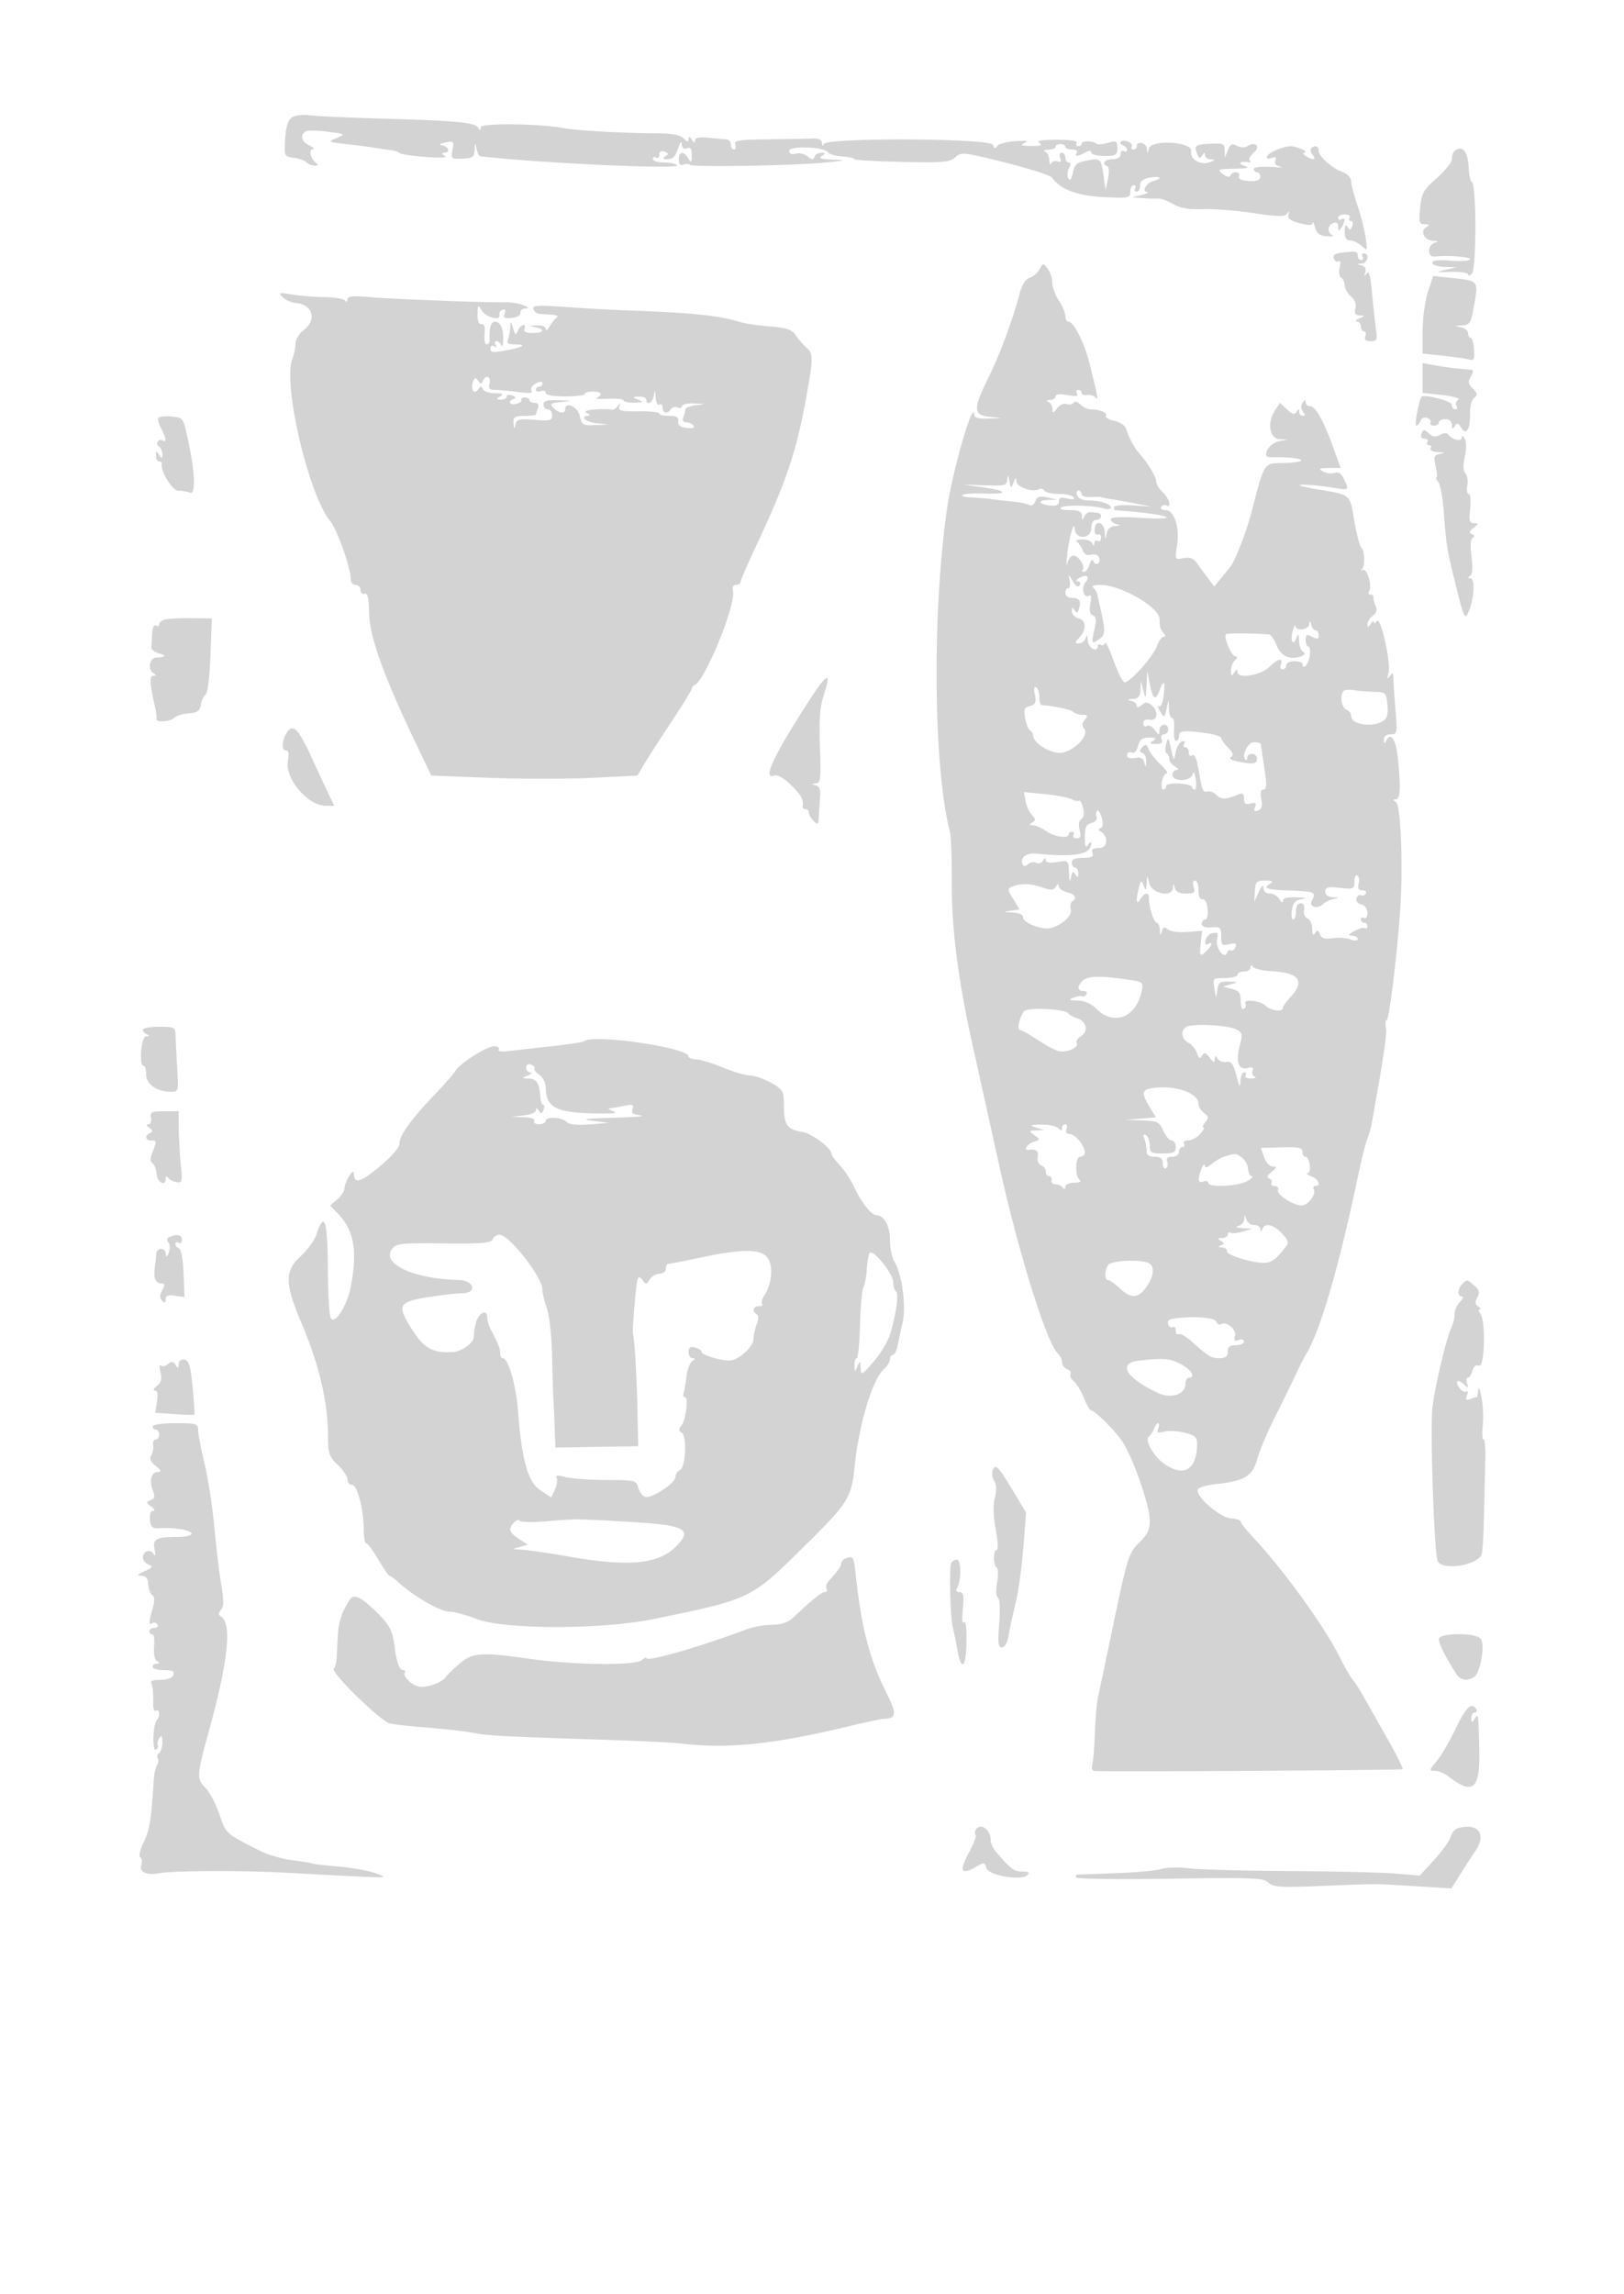 <svg xmlns="http://www.w3.org/2000/svg" width="500" height="706"><path d="M89.729 36.248c-1.103.833-1.754 3.049-1.944 6.62-.279 5.256-.225 5.374 2.613 5.697 1.593.182 3.371.804 3.95 1.383.578.578 1.75 1.045 2.602 1.037.969-.01 1.148-.291.477-.75-1.706-1.168-2.52-4.226-1.146-4.303.671-.037.206-.556-1.031-1.152-2.392-1.154-2.954-3.227-1.174-4.327.591-.365 3.629-.33 6.75.078 5.56.728 5.616.767 2.812 1.952-2.78 1.174-2.694 1.227 3 1.863 3.224.359 7.212.876 8.862 1.148 1.65.273 3.9.61 5 .751 1.1.14 2.225.53 2.5.866.275.336 3.859.873 7.965 1.192 4.745.369 6.931.243 6-.346-.997-.63-1.065-.931-.215-.942 1.895-.023 1.495-1.816-.5-2.241-1.226-.262-.943-.538.945-.925 2.51-.513 2.657-.357 2.13 2.274-.54 2.701-.405 2.819 3.055 2.689 3.154-.119 3.638-.469 3.756-2.724.124-2.354.176-2.385.57-.338.238 1.237.739 2.287 1.114 2.331 17.352 2.072 61.419 4.114 60.612 2.809-.302-.489-2.098-.89-3.991-.89-1.893 0-3.441-.477-3.441-1.059s.45-.781 1-.441 1-.069 1-.91c0-.983.565-1.311 1.584-.919 1.275.489 1.324.772.25 1.453-.972.616-.763.85.771.861 1.501.011 2.405-.918 3.148-3.235.613-1.909 1.085-2.484 1.145-1.393.067 1.221.616 1.66 1.602 1.281 1.11-.426 1.492.131 1.47 2.143-.026 2.33-.177 2.469-1.05.969-1.392-2.389-2.92-2.202-2.92.357 0 1.397.473 1.926 1.402 1.569.771-.296 1.674-.267 2.005.065.777.776 31.796.244 41.593-.714 6.522-.638 6.848-.755 2.5-.896-3.634-.117-4.59-.427-3.5-1.131 1.297-.838 1.275-.971-.167-.985-.916-.008-1.856.547-2.087 1.235-.328.975-.785.949-2.078-.118-.912-.752-2.56-1.132-3.663-.844-1.297.34-2.005.034-2.005-.866 0-1.653 10.891-1.217 11.938.477.343.555 2.297 1.122 4.343 1.259 2.045.138 3.719.496 3.719.796 0 .3 6.561.695 14.581.878 12.547.286 14.838.098 16.433-1.345 1.715-1.552 2.363-1.56 8.67-.108 10.933 2.518 20.527 5.357 21.196 6.273 2.691 3.682 7.69 5.589 15.73 5.999 7.917.404 8.39.313 8.39-1.612 0-1.121.477-2.039 1.059-2.039s.781.45.441 1-.141 1 .441 1S351 58.152 351 57.117c0-1.26.91-2.059 2.75-2.412 3.3-.634 4.563.139 1.526.933-2.375.621-3.907 3.295-1.995 3.48.671.065-.131.462-1.781.882l-3 .763L352 61c1.925.13 4.028.172 4.673.092.645-.079 2.67.682 4.5 1.693 2.371 1.309 5.006 1.766 9.172 1.59 3.215-.136 10.163.401 15.439 1.193 7.665 1.15 9.775 1.188 10.499.186.66-.914.772-.828.412.316-.36 1.145.563 1.852 3.405 2.611 2.815.752 3.928.732 4-.07.055-.611.41.014.789 1.389.516 1.869 1.437 2.555 3.651 2.718 1.628.12 2.398-.03 1.71-.333-1.723-.76-1.57-3.048.25-3.747.972-.373 1.505.029 1.515 1.143.013 1.476.153 1.507.985.219 1.266-1.958 1.266-3.282 0-2.5-.55.34-1 .141-1-.441S412.927 66 414.059 66c1.132 0 1.781.45 1.441 1-.34.55-.156 1 .41 1 .565 0 .754.713.419 1.584-.489 1.275-.772 1.324-1.453.25-.58-.915-.85-.471-.861 1.416-.01 1.909.496 2.75 1.656 2.75.919 0 2.514.762 3.543 1.694 1.809 1.637 1.849 1.545 1.203-2.75-.367-2.444-1.511-6.903-2.542-9.909-1.031-3.006-1.875-6.28-1.875-7.275 0-1.055-1.147-2.244-2.75-2.851-3.379-1.281-7.25-4.795-7.25-6.583 0-1.409-1.231-1.762-2.325-.668-.362.362-.156 1.262.456 2 .613.738.721 1.335.241 1.327-1.27-.023-4.057-1.949-2.872-1.985 1.897-.058-2.004-1.969-4.051-1.985-2.534-.019-7.431 2.18-7.441 3.342-.004.471.717.579 1.603.239 1.132-.434 1.446-.187 1.055.832-.36.939.217 1.601 1.639 1.88 1.207.237-.168.272-3.055.078-3.014-.203-5.25.066-5.25.63 0 .541.45.984 1 .984s1 .649 1 1.442c0 1.018-1.031 1.385-3.511 1.25-2.344-.128-3.351-.607-3.031-1.442.264-.688-.144-1.25-.906-1.25s-1.541.466-1.73 1.035c-.21.629-1.124.445-2.334-.469-1.851-1.399-1.609-1.511 3.512-1.634 4.287-.102 4.948-.308 3-.932-2.241-.718-1.039-1.547 1.5-1.035.55.111.671-.128.268-.53-.402-.403.169-1.513 1.271-2.469 2.214-1.92.493-3.531-2.076-1.943-.755.467-2.161.406-3.175-.137-1.455-.778-2.005-.514-2.741 1.32l-.92 2.294-.064-2.257c-.057-2.04-.498-2.233-4.562-2-4.668.267-4.926.485-3.862 3.259.51 1.329.81 1.396 1.485.332.633-.999.849-1.02.861-.084.008.688.803 1.282 1.765 1.32 1.533.062 1.511.164-.174.824-2.859 1.121-6.307-.851-5.833-3.335.558-2.93-12.289-3.76-13.047-.843-.432 1.662-.472 1.665-.58.034-.12-1.808-3.116-2.529-3.116-.75 0 .55-.477 1-1.059 1s-.81-.403-.506-.895c.656-1.061-2.446-2.451-3.328-1.492-.334.364-.044.862.643 1.107.688.246 1.25.886 1.25 1.422 0 .537-.45.698-1 .358-.55-.34-1 .084-1 .941 0 .996-.902 1.559-2.5 1.559-2.41 0-3.482 1.482-1.568 2.167.531.19.611 1.839.187 3.833l-.745 3.5-.603-4.333c-.754-5.421-.901-5.553-5.26-4.735-2.972.557-3.685 1.188-4.188 3.701-.405 2.029-.866 2.607-1.394 1.752-.434-.703-.355-2.089.176-3.081.641-1.199.618-1.804-.07-1.804-.569 0-1.035-.675-1.035-1.5s-.498-1.5-1.107-1.5-.829.725-.489 1.611c.434 1.13.187 1.446-.828 1.057-.796-.306-1.665-.018-1.932.638-.268.657-.522.219-.565-.973-.043-1.191-.641-2.393-1.329-2.671-.687-.277-.238-.54 1-.583 1.238-.043 2.25-.454 2.25-.912 0-.459.675-.834 1.5-.834s1.5.375 1.5.834c0 .458.927.833 2.059.833 1.132 0 1.781.45 1.441 1-.793 1.284.125 1.271 2.566-.035 1.333-.714 1.934-.714 1.934 0 0 .569 1.8 1.035 4 1.035 3.569 0 4-.262 4-2.43 0-2.211-.264-2.355-2.925-1.592-1.608.462-3.192.571-3.52.244-.937-.937-4.555-.98-4.555-.055 0 .458-.477.833-1.059.833s-.781-.45-.441-1c.389-.63-1.903-.994-6.191-.985-4.765.011-6.359.307-5.309.985 1.1.711.434.955-2.5.914-3.149-.043-3.575-.238-2-.918 1.397-.603.534-.772-2.86-.561-2.673.166-5.197.849-5.611 1.517-.551.893-.914.791-1.365-.384-.786-2.049-51.196-2.276-52.03-.235-.285.699-.508.565-.555-.333-.055-1.039-1.079-1.459-3.329-1.368-1.788.073-7.911.185-13.607.25-8.765.1-10.269.349-9.781 1.618.316.825.139 1.5-.393 1.5-.533 0-.969-.675-.969-1.5s-.562-1.538-1.25-1.585c-.687-.046-3.162-.276-5.5-.51-2.973-.298-4.255-.047-4.265.835-.011.854-.328.777-.985-.24-.716-1.108-.973-1.155-.985-.179-.011.998-.396.941-1.57-.233-1.116-1.116-3.586-1.558-8.75-1.566-9.423-.015-24.409-.86-28.195-1.591-7.367-1.422-25.5-1.608-25.515-.261-.012 1.045-.186 1.061-.813.074-.993-1.564-6.825-2.103-29.672-2.744-9.9-.278-19.825-.73-22.056-1.004-2.447-.302-4.715-.003-5.715.752m357.938 10.419c-.367.366-.667 1.426-.667 2.354 0 .929-2.089 3.535-4.643 5.791-4.128 3.648-4.696 4.662-5.127 9.145-.426 4.435-.258 5.045 1.393 5.058 1.475.012 1.578.205.481.899-1.994 1.263-.585 4.065 2.115 4.202 1.693.086 1.83.234.531.573-.962.252-1.75 1.353-1.75 2.447 0 1.296.61 1.928 1.75 1.812 4.331-.441 11.319.131 10.851.888-.284.459-3.01.629-6.059.376-3.708-.308-5.542-.088-5.542.664 0 .618 1.688 1.183 3.75 1.256l3.75.131-3.5.794c-3.111.705-2.917.774 1.751.618 2.887-.096 5.25.253 5.25.775-.001.523.532.417 1.184-.235 1.403-1.403 1.408-27.209.006-28.134-.485-.32-.938-2.291-1.007-4.38-.173-5.2-2.149-7.402-4.517-5.034m-34.862 31.128c-1.858.225-2.524.773-2.145 1.76.302.789.97 1.173 1.485.855.542-.335.674.463.314 1.897-.345 1.376-.141 2.771.46 3.143.595.367 1.081 1.441 1.081 2.387 0 .945.867 2.46 1.926 3.367 1.226 1.05 1.728 2.402 1.383 3.723-.402 1.538-.06 2.091 1.324 2.143 1.731.065 1.721.133-.133.93-1.1.473-1.437.891-.75.93.688.038 1.25.745 1.25 1.57 0 .825.436 1.5.969 1.5.532 0 .709.675.393 1.5-.404 1.053.079 1.5 1.619 1.5 1.967 0 2.138-.39 1.648-3.75-.301-2.062-.841-7.069-1.202-11.125-.463-5.215-.942-6.972-1.635-6-.768 1.077-.864 1.009-.442-.312.338-1.056-.095-1.855-1.155-2.134-1.546-.408-1.541-.457.055-.563 1.846-.122 2.51-3.116.691-3.116-.582 0-.781.45-.441 1s.141 1-.441 1S418 79.4 418 78.667c0-1.363-.488-1.444-5.195-.872M320.08 82.85c-.593 1.108-1.968 2.297-3.057 2.643-1.266.401-2.376 2.136-3.083 4.817-2.098 7.955-6.1 18.794-9.421 25.514-5.029 10.177-4.998 11.901.231 12.448l3.75.392-4.25.168c-2.809.111-4.261-.256-4.283-1.082-.144-5.536-6.683 16.924-8.4 28.851-4.622 32.123-4.199 79.572.888 99.399.353 1.375.609 7.9.57 14.5-.091 15.222 1.85 30.604 6.496 51.5a24766 24766 0 0 1 8.053 36.376c5.93 26.886 14.553 54.608 18.084 58.139.738.738 1.342 2.001 1.342 2.807 0 .805.704 1.734 1.563 2.064.86.33 1.315 1.002 1.011 1.494-.303.491.157 1.481 1.022 2.2.866.719 2.26 3.02 3.098 5.113.838 2.094 1.812 3.814 2.165 3.823 1.087.027 6.513 5.298 9.247 8.984 3.308 4.459 8.894 20.126 8.894 24.944 0 2.792-.731 4.382-3.022 6.577-3.485 3.339-3.763 4.218-8.527 26.979-1.957 9.35-3.909 18.579-4.337 20.508-.428 1.929-.881 6.879-1.006 11s-.475 8.505-.776 9.742c-.363 1.487-.088 2.267.81 2.301 7.266.27 94.388-.247 94.704-.563.23-.231-1.959-4.597-4.866-9.704A2417.04 2417.04 0 0 1 419.746 522c-1.072-1.925-2.527-4.175-3.233-5-.707-.825-2.525-3.975-4.04-7-4.874-9.73-17.458-27.093-26.976-37.221-1.923-2.047-3.498-4.072-3.499-4.5-.001-.428-1.389-.876-3.084-.995-3.462-.243-11.237-7.159-10.091-8.975.372-.59 2.927-1.304 5.677-1.587 8.577-.881 11.175-2.464 12.576-7.662.676-2.508 3.156-8.385 5.511-13.06 2.355-4.675 5.22-10.525 6.365-13 1.146-2.475 2.509-5.175 3.029-6 4.359-6.914 10.184-26.775 16.065-54.775 1.123-5.349 2.436-10.625 2.917-11.725.481-1.1 1.157-3.575 1.502-5.5 3.668-20.492 4.603-26.833 4.239-28.75-.234-1.238-.137-2.25.218-2.25.728 0 3.055-18.687 4.109-33 1.02-13.855.307-33.168-1.26-34.163-1-.634-1.004-.81-.021-.822 1.41-.017 1.578-3.582.608-12.868-.609-5.819-2.378-8.163-3.696-4.897-.301.747-.536.545-.583-.5-.052-1.144.659-1.75 2.052-1.75 2.034 0 2.103-.329 1.528-7.25-.332-3.988-.623-8.375-.647-9.75-.035-2.036-.237-2.222-1.093-1-.822 1.174-.912 1.011-.417-.752.863-3.066-2.466-17.913-3.611-16.106-.473.747-.874.908-.891.358-.017-.55-.467-.325-1 .5-.776 1.201-.972 1.223-.985.11-.008-.764.733-1.937 1.647-2.605 1.161-.849 1.415-1.787.842-3.11-.452-1.042-.75-2.233-.663-2.645.088-.412-.318-.75-.9-.75-.582 0-.774-.461-.426-1.024.978-1.583-.501-6.897-1.832-6.583-.651.154-.846.09-.433-.14 1.032-.578.948-6.012-.103-6.662-.469-.29-1.44-3.958-2.157-8.151-1.464-8.56-.887-8.068-11.591-9.868-4.602-.774-6.438-1.354-4.399-1.39 1.925-.035 5.75.312 8.5.77 5.948.99 5.898 1.016 4.37-2.337-.861-1.891-1.72-2.48-3.017-2.068-.997.316-2.609.111-3.583-.456-1.452-.845-1.119-1.036 1.856-1.061l3.626-.03-2.423-6.676c-2.962-8.159-5.343-12.324-7.045-12.324-.706 0-1.291-.562-1.299-1.25-.011-.849-.313-.78-.943.216-.588.93-.538 1.937.138 2.75.759.916.743 1.284-.058 1.284-.617 0-1.129-.562-1.137-1.25-.013-.999-.175-.999-.81.001-.602.948-1.318.764-2.955-.76l-2.16-2.013-1.556 2.376c-2.466 3.763-1.66 8.615 1.459 8.782l2.537.136-2.5.465c-3.451.641-5.912 5.112-2.75 4.994 4.747-.176 9.959.393 9.329 1.019-.414.412-3.007.75-5.762.75-5.652 0-5.629-.035-9.333 14.5-1.627 6.382-5.138 15.529-6.719 17.5-.441.55-1.733 2.125-2.87 3.5l-2.068 2.5-1.663-2.203a201.326 201.326 0 0 1-3.363-4.621c-1.303-1.853-2.331-2.297-4.401-1.902-2.674.512-2.695.472-2.018-3.763.894-5.587-.84-11.011-3.519-11.011-1.089 0-1.698-.457-1.353-1.016.346-.559 1.047-.758 1.559-.441 1.798 1.111.909-2.253-1.069-4.043-1.1-.995-2-2.431-2-3.19 0-1.493-2.516-5.74-5.082-8.577-1.636-1.809-3.33-4.945-4.26-7.889-.287-.91-1.907-1.959-3.599-2.331-1.692-.372-2.85-1.042-2.573-1.49.582-.943-1.818-2.023-4.496-2.023-1.016 0-2.526-.678-3.355-1.508-.879-.878-1.756-1.105-2.103-.543-.328.53-1.278.702-2.112.382-.856-.329-2.134.234-2.936 1.294-1.246 1.644-1.424 1.67-1.452.208-.018-.916-.594-1.893-1.282-2.171-.747-.301-.545-.536.5-.583.962-.043 1.75-.549 1.75-1.124 0-.661 1.34-.794 3.645-.362 2.61.49 3.444.361 2.941-.455-.387-.626-.227-1.138.355-1.138s1.059.41 1.059.912c0 .501.788.79 1.75.641.962-.148 2.123.229 2.578.839.927 1.239.572-.753-1.847-10.392-1.656-6.595-4.889-13-6.563-13-.505 0-.921-.787-.925-1.75-.003-.963-.9-3.1-1.993-4.75s-2.004-4.125-2.025-5.5c-.021-1.375-.664-3.325-1.427-4.333-1.338-1.765-1.429-1.758-2.468.183m119.547 7.053C438.732 92.638 438 98.01 438 101.84v6.964l6.25.67c3.438.368 7.054.898 8.037 1.177 1.505.427 1.748-.057 1.545-3.072-.132-1.968-.599-3.579-1.036-3.579-.438 0-.796-.644-.796-1.43 0-.787-1.012-1.626-2.25-1.864-2.005-.387-1.963-.448.393-.57 2.432-.125 2.731-.632 3.738-6.349 1.299-7.374 1.308-7.363-6.504-8.201l-6.124-.657-1.626 4.974m-352.542 1.6c.872.878 2.672 1.67 4 1.761 5.185.352 6.589 5.198 2.415 8.333-1.375 1.033-2.5 2.867-2.5 4.075 0 1.209-.465 3.422-1.034 4.918-2.915 7.667 5.089 41.805 11.653 49.701 2.191 2.635 6.381 14.499 6.381 18.067 0 .903.675 1.642 1.5 1.642s1.5.723 1.5 1.607.563 1.391 1.25 1.127c.913-.35 1.293 1.304 1.408 6.143.172 7.2 4.547 19.356 14.295 39.717l4.832 10.093 17.909.692c9.851.38 24.131.379 31.735-.002l13.826-.694 2.091-3.545c1.151-1.95 4.918-7.803 8.373-13.006 3.455-5.203 6.281-9.799 6.281-10.213 0-.414.377-.902.839-1.086 3.221-1.28 12.883-24.963 11.829-28.994-.298-1.142.053-1.839.926-1.839.773 0 1.406-.404 1.406-.897 0-.494 2.397-6.006 5.327-12.25 8.952-19.077 11.977-28.211 15.052-45.439 2.035-11.405 2.024-12.622-.129-14.479-.963-.83-2.425-2.51-3.25-3.733-1.216-1.802-2.732-2.321-8-2.735-3.575-.281-7.85-.935-9.5-1.453-6.027-1.892-14.687-2.776-34-3.47-4.95-.178-13.67-.657-19.377-1.065-8.602-.614-10.299-.506-9.918.636.252.757 1.097 1.422 1.877 1.478.78.057 2.543.178 3.918.27 1.42.095 2.031.485 1.415.902-.597.404-1.596 1.635-2.22 2.735-.624 1.1-1.148 1.438-1.165.75-.017-.724-1.188-1.193-2.78-1.114-2.358.117-2.429.198-.5.57 3.257.627 2.762 1.794-.761 1.794-1.998 0-2.85-.421-2.531-1.25.746-1.946-1.151-1.469-1.989.5-.642 1.509-.849 1.406-1.507-.75-.698-2.287-.771-2.316-.862-.332-.055 1.193-.373 2.88-.707 3.75-.464 1.208.048 1.582 2.167 1.582 3.906 0 2.601.843-2.892 1.87-3.788.707-4.668.602-4.668-.558 0-.826.487-1.129 1.155-.717.715.443.883.275.44-.44-.392-.635-.274-1.155.263-1.155.536 0 1.202.563 1.48 1.25.277.688.54.049.583-1.418.107-3.621-.851-5.832-2.528-5.832-1.238 0-1.803 1.954-1.662 5.75.026.688-.382 1.25-.906 1.25s-.812-1.463-.639-3.25c.212-2.193-.093-3.169-.936-3-.8.16-1.237-.919-1.215-3 .033-2.985.135-3.087 1.25-1.25 1.334 2.196 5.936 3.405 5.487 1.442-.15-.656.291-1.398.979-1.651.82-.3 1.031.115.612 1.205-.519 1.353-.099 1.602 2.249 1.334 1.652-.189 2.781-.865 2.638-1.58-.138-.687.537-1.279 1.5-1.313 1.27-.046 1.093-.327-.645-1.022-1.318-.527-3.793-.93-5.5-.895-6.114.125-34.243-.934-41.355-1.556-5.694-.498-7.253-.348-7.265.701-.01.81-.304.942-.75.335-.404-.55-3.21-1.023-6.235-1.052-3.025-.028-7.525-.386-10-.796-4.118-.681-4.365-.609-2.915.851M438 116.32v4.581l6.085.688c3.368.381 5.543 1.023 4.871 1.438-.667.412-.903 1.25-.525 1.861.378.612.21 1.112-.372 1.112s-1.059-.624-1.059-1.386c0-1.201-8.744-3.473-9.385-2.439-.839 1.355-2.179 8.825-1.583 8.825.415 0 1.01-.667 1.323-1.483.323-.841 1.233-1.229 2.101-.895.843.323 1.284.99.979 1.483-.304.492.149.895 1.006.895s1.559-.45 1.559-1 .9-1 2-1c1.232 0 2.006.672 2.015 1.75.012 1.376.201 1.457.883.38.701-1.106 1.08-1.01 1.967.5 1.519 2.586 2.875.382 2.739-4.452-.057-2.027.507-4.157 1.257-4.746 1.129-.885 1.056-1.372-.426-2.854-1.454-1.454-1.566-2.139-.602-3.682.651-1.043.843-1.952.425-2.02-.417-.068-2.333-.266-4.258-.44-1.925-.174-5.187-.627-7.25-1.007l-3.75-.691v4.582m-292.364 1.186c-.876 2.282.337 4.103 1.565 2.351.74-1.055 1.064-1.079 1.458-.107.279.688 1.933 1.257 3.674 1.265 2.413.012 2.81.247 1.667.985-1.282.828-1.246.972.25.985.963.008 1.75-.421 1.75-.954 0-.532.765-.675 1.699-.316 1.063.408 1.251.802.5 1.052-2.041.68-1.318 2.077.79 1.526 1.094-.286 1.788-.844 1.544-1.24-.245-.396.21-.72 1.011-.72.801 0 1.456.375 1.456.834 0 .458.723.833 1.607.833 1.055 0 1.398.544 1 1.582-.334.87-.607 1.77-.607 2 0 .23-1.575.418-3.5.418-2.997 0-3.483.323-3.384 2.25.096 1.866.198 1.931.596.384.412-1.606 1.232-1.803 5.884-1.418 4.735.393 5.404.222 5.404-1.384 0-1.007-.6-1.832-1.333-1.832-.734 0-1.334-.675-1.334-1.5 0-1.14 1.102-1.46 4.584-1.332 4.373.16 4.41.186.823.561-3.272.342-3.574.58-2.322 1.832 1.662 1.662 3.582 1.897 3.582.439 0-2.565 3.876-.843 4.5 2 .612 2.786.956 2.988 4.829 2.832l4.171-.168-3.75-.392c-3.448-.361-5.389-2.18-2.5-2.342.688-.039.35-.457-.75-.93-1.693-.728 4.41-1.413 8.138-.915.351.047 1.069-.515 1.595-1.25.744-1.039.845-.983.456.251-.423 1.34.491 1.572 5.905 1.5 3.523-.047 6.406.252 6.406.664 0 .412 1.37.75 3.044.75 2.279 0 2.97.414 2.75 1.647-.204 1.144.572 1.769 2.543 2.046 1.802.253 2.602.017 2.191-.647-.355-.575-1.343-1.046-2.194-1.046-1.001 0-1.333-.559-.941-1.582.334-.87.607-1.966.607-2.436 0-.471 1.463-1.037 3.25-1.259 3.2-.397 3.192-.405-.5-.563-2.062-.088-3.75.276-3.75.809 0 .532-.629.727-1.399.431-.769-.295-1.696-.056-2.059.532-.983 1.591-2.542 1.29-2.542-.491 0-.857-.45-1.281-1-.941-.567.35-1.059-.599-1.136-2.191-.115-2.358-.206-2.448-.57-.559-.424 2.203-2.294 3.222-2.294 1.25 0-.55-1.012-.968-2.25-.93-2.147.067-2.158.11-.25.93 1.676.72 1.474.871-1.25.93-1.787.038-3.25-.271-3.25-.687 0-.417-2.137-.649-4.75-.516s-4.187-.014-3.5-.326c2.056-.933 1.42-1.901-1.25-1.901-1.375 0-2.5.338-2.5.75s-2.7.75-6 .75c-3.72 0-6-.421-6-1.107 0-.609-.675-.848-1.5-.531-.825.316-1.5.139-1.5-.393 0-.533.45-.969 1-.969s1-.466 1-1.035c0-.697-.662-.681-2.028.05-1.115.597-1.72 1.584-1.344 2.193.484.783-.718.914-4.111.449-2.638-.361-5.816-.657-7.063-.657-1.774 0-2.153-.434-1.744-2 .565-2.16-1.214-2.81-2.051-.75-.396.978-.711.959-1.444-.084-.755-1.075-1.061-1.008-1.579.34M48.81 128.523c-.34.34.011 1.824.78 3.298 1.621 3.106 1.805 4.541.479 3.722a1.106 1.106 0 0 0-1.516.372c-.322.521-.128 1.229.431 1.575.559.345 1.009 1.389 1.001 2.319-.014 1.457-.15 1.484-.985.191-.828-1.282-.972-1.246-.985.25-.008.963.435 1.75.985 1.75s.916.338.814.75c-.522 2.11 3.238 8.25 5.053 8.25 1.083 0 2.724.29 3.646.643 1.897.728 1.5-6.849-.925-17.667-1.177-5.248-1.372-5.488-4.694-5.774-1.906-.163-3.744-.019-4.084.321m388.845 4.934c-.375.976-.031 1.543.935 1.543.841 0 1.25.45.91 1-.34.55-.115 1 .5 1s.84.45.5 1c-.35.567.599 1.059 2.191 1.136 2.172.105 2.325.231.677.554-1.877.368-2.04.832-1.356 3.864.428 1.895.545 3.446.26 3.446-.284 0-.034.581.555 1.292.59.711 1.348 4.873 1.684 9.25.806 10.508.969 11.525 3.424 21.458 2.887 11.682 3.048 12.017 4.317 9 1.633-3.882 1.927-9.997.482-10.015-.871-.011-.906-.232-.12-.75.735-.485.882-2.516.432-5.962-.439-3.369-.302-5.414.386-5.75.693-.339.61-.734-.235-1.124-.989-.456-.869-.93.5-1.968 1.626-1.233 1.638-1.371.124-1.399-1.394-.027-1.595-.797-1.184-4.532.272-2.475.077-4.5-.433-4.5-.509 0-.711-1.128-.448-2.506.264-1.378.002-3.081-.582-3.784-.695-.838-.757-2.627-.178-5.192.521-2.309.51-4.549-.026-5.465-.544-.929-.921-1.063-.94-.334-.033 1.324-3.091.581-4.161-1.012-.387-.577-1.352-.536-2.499.106-1.394.78-2.282.672-3.496-.427-1.435-1.299-1.697-1.29-2.219.071m-127.519 14.09c-.124 1.873-.713 2.028-6.886 1.815l-6.75-.232 5.789.807c7.956 1.109 8.493 2.232.936 1.959-3.427-.123-6.529.075-6.894.44-.365.365.648.694 2.252.731 1.605.038 4.492.273 6.417.523 1.925.251 5.145.617 7.155.815 2.01.198 4.152.667 4.759 1.042.606.375 1.437-.148 1.844-1.162.585-1.454 1.377-1.704 3.742-1.183l3 .661-2.917.119c-3.387.137-2.754 1.324.915 1.715 1.702.181 2.502-.226 2.502-1.274 0-1.156.643-1.378 2.584-.891 1.675.42 2.358.283 1.941-.392-.354-.572-2.39-1.04-4.525-1.04-2.135 0-4.165-.457-4.51-1.016-.346-.559-1.058-.751-1.583-.426-1.778 1.098-6.904-.656-6.977-2.387-.056-1.325-.238-1.256-.876.329-.751 1.867-.837 1.833-1.293-.5-.39-1.994-.516-2.086-.625-.453m21.502 4.953c.317.825 1.765 1.506 3.219 1.514 3.74.019 7.143 1.053 7.143 2.17 0 .523-.84.684-1.868.358-3.136-.996-11.984-1.253-13.348-.388-.795.505.145.821 2.466.831 2.872.011 3.766.425 3.82 1.765.059 1.452.186 1.491.75.229.374-.837 1.243-1.455 1.93-1.375.688.08 1.7.202 2.25.271 1.604.2 1.151 2.125-.5 2.125-.933 0-1.5.944-1.5 2.5 0 3.469-4.945 3.712-5.102.25-.143-3.131-1.968 3.485-2.415 8.75-.186 2.2-.115 2.988.159 1.75.273-1.238 1.125-2.25 1.892-2.25 1.578 0 3.731 3.402 2.764 4.369-.347.347-.159.631.419.631.577 0 1.358-1.012 1.734-2.25.417-1.373.885-1.761 1.202-.994.699 1.695 2.399.543 1.739-1.178-.296-.77-1.352-1.14-2.444-.854-1.269.332-2.158-.132-2.613-1.361-.379-1.024-1.172-2.194-1.762-2.598-.59-.404.127-.741 1.594-.75 1.466-.008 2.893.548 3.171 1.235.388.961.522.948.583-.059.043-.72.529-1.031 1.079-.691.55.34 1-.11 1-1s-.45-1.34-1-1c-.55.34-1-.309-1-1.441 0-3.203 2.976-2.548 3.136.691.117 2.358.198 2.429.57.5.281-1.462 1.197-2.291 2.614-2.366 1.691-.09 1.788-.219.43-.573-.962-.252-1.75-.925-1.75-1.496 0-.687 3.137-.835 9.25-.439 5.359.347 8.619.236 7.75-.264-1.165-.67-7.528-1.516-15.75-2.094-.137-.01-.25-.435-.25-.946 0-.51 2.587-.751 5.75-.535l5.75.393-5-.981c-2.75-.54-6.125-1.148-7.5-1.351-1.375-.204-2.725-.469-3-.59-.275-.121-1.738-.138-3.25-.039-1.512.1-2.75-.302-2.75-.894 0-.591-.436-1.075-.969-1.075-.532 0-.709.675-.393 1.5m-2.294 26.25c.258 1.238.061 2.25-.438 2.25-.498 0-.906.675-.906 1.5s.825 1.5 1.833 1.5c2.479 0 3.048.739 2.42 3.142-.405 1.549-.73 1.712-1.376.693-.662-1.044-.85-.979-.862.298-.008.899.885 1.869 1.985 2.157 2.429.635 2.591 3.399.345 5.881-1.481 1.637-1.489 1.829-.073 1.829.87 0 1.787-.787 2.039-1.75.3-1.148.497-.861.573.833.105 2.346 3.116 3.98 3.116 1.691 0-.49.412-.638.915-.327.503.311 1.079.07 1.281-.536.202-.605 1.415 1.867 2.695 5.494 1.281 3.627 2.799 6.595 3.374 6.595 1.684 0 8.856-8.049 9.938-11.153.546-1.566 1.454-2.847 2.017-2.847.693 0 .689-.405-.013-1.25-1.075-1.296-1.207-1.756-1.207-4.211 0-3.645-11.999-10.554-18.279-10.524-1.771.009-2.771.346-2.221.75.55.404 1.155 1.41 1.345 2.235 2.613 11.377 2.654 12.162.705 13.587-2.477 1.811-2.602 1.579-1.585-2.931.65-2.885.528-3.913-.512-4.313-.945-.362-1.178-1.47-.754-3.589.405-2.022.255-2.844-.438-2.415-1.547.956-2.49-2.358-1.136-3.99 1.563-1.883.46-2.785-1.8-1.471-1.079.628-1.29 1.074-.516 1.092.72.016.993.541.608 1.165-.456.737-1.2.298-2.122-1.25-1.399-2.348-1.413-2.35-.951-.135M50.75 190.667c-.962.264-1.75.923-1.75 1.465s-.45.708-1 .368c-.574-.355-1.064.686-1.15 2.441a180.095 180.095 0 0 1-.25 4.264c-.055.663 1.025 1.518 2.4 1.9 2.419.673 2.101 1.093-.987 1.299-1.952.131-2.589 3.616-.861 4.711 1.019.646 1.039.858.084.87-1.26.015-1.146 2.306.472 9.515.37 1.65.587 3.338.482 3.75-.298 1.176 4.283.877 5.519-.359.61-.61 2.613-1.225 4.45-1.367 2.663-.205 3.412-.741 3.692-2.641.193-1.311.837-2.685 1.432-3.055.629-.39 1.265-5.456 1.519-12.088l.437-11.417-6.369-.068c-3.504-.038-7.158.148-8.12.412m352.366 1.37c-.136 1.798-4.068 2.405-4.216.651-.055-.653-.434-.063-.842 1.312-.907 3.051-.013 5.133 1.044 2.434.642-1.639.768-1.523.828.757.038 1.48.603 3.02 1.254 3.422.815.504.603.935-.682 1.386-3.416 1.198-6.15-.053-7.471-3.42-.7-1.785-1.781-3.283-2.402-3.328-5.461-.401-12.787-.426-13.168-.045-.815.814 1.682 6.794 2.837 6.794.748 0 .717.385-.098 1.2-.66.66-1.193 2.122-1.185 3.25.013 1.69.186 1.787.985.55.721-1.115.973-1.16.985-.173.025 2.185 7.17 1.049 9.81-1.559 2.625-2.593 4.415-2.978 3.567-.768-.317.825-.078 1.5.531 1.5s1.107-.562 1.107-1.25c0-.687 1.125-1.25 2.5-1.25s2.5.338 2.5.75c0 2.181 1.837.314 2.213-2.25.242-1.65.069-3-.386-3s-.827-.916-.827-2.035c0-1.725.305-1.872 2-.965 1.596.854 2 .76 2-.465 0-.844-.417-1.535-.927-1.535-.509 0-1.132-.787-1.384-1.75-.345-1.321-.485-1.373-.573-.213M352.997 211c-.217 4.189-.286 4.292-.997 1.5l-.763-3-.119 2.75c-.091 2.112-.64 2.777-2.368 2.866-1.693.087-1.817.229-.5.573.962.252 1.75.93 1.75 1.507 0 .645.578.57 1.5-.196 1.197-.993 1.803-.993 3 0 2.277 1.89 1.935 4.969-.5 4.5-1.283-.247-2 .153-2 1.116 0 .826.48 1.205 1.067.843.586-.363 1.697.173 2.468 1.191 1.298 1.714 1.404 1.721 1.433.1.039-2.126 2.699-2.372 2.699-.25 0 .825-.586 1.5-1.302 1.5-.747 0-1.057.64-.727 1.5.412 1.074-.094 1.496-1.781 1.485-1.889-.013-2.059-.208-.857-.985 1.17-.756.9-.973-1.231-.985-2.102-.011-2.879.574-3.373 2.545-.408 1.623-1.146 2.366-2.019 2.031-.758-.291-1.377.07-1.377.802 0 .865.84 1.169 2.408.869 1.742-.333 2.539.051 2.884 1.389.403 1.565.494 1.517.592-.318.064-1.191-.446-2.373-1.134-2.625-.983-.36-.99-.734-.033-1.75.986-1.047 1.354-.928 1.939.625.397 1.054 2.034 3.155 3.638 4.667 1.605 1.512 2.472 2.75 1.928 2.75s-1.204 1.125-1.467 2.5c-.263 1.375-.09 2.5.384 2.5.473 0 .861-.468.861-1.041 0-.586 1.745-.937 4-.804 2.2.13 4 .598 4 1.041 0 .442.372.804.827.804.455 0 .593-1.463.307-3.25-.306-1.91-.677-2.528-.9-1.5-.492 2.261-6.234 2.492-6.234.25 0-.825.563-1.514 1.25-1.53.694-.017.471-.484-.5-1.05-.962-.561-1.75-1.635-1.75-2.386 0-.752-.367-1.517-.815-1.701-.448-.183-.514-1.458-.148-2.833.609-2.284.74-2.154 1.514 1.5.83 3.918.859 3.94 1.398 1.082.303-1.604 1.176-3.125 1.94-3.379.843-.281 1.115-.018.691.667-.384.622-.221 1.13.361 1.13s1.059.702 1.059 1.559.418 1.301.928.985c1.041-.643 1.617.97 2.598 7.275.48 3.081 1.066 4.168 2.045 3.792.754-.289 2.075.178 2.936 1.039 1.493 1.493 2.837 1.464 6.743-.144 1.326-.545 1.75-.232 1.75 1.293 0 1.526.488 1.886 2.015 1.487 1.554-.407 1.872-.154 1.389 1.105-.458 1.193-.205 1.47.942 1.03 1.133-.435 1.407-1.408.986-3.511-.39-1.952-.177-2.91.648-2.91.876 0 1.055-1.223.62-4.25-1.036-7.226-1.337-9.23-1.471-9.786-.071-.294-1.004-.535-2.074-.535-1.868 0-3.861 4.099-2.604 5.356.302.301.549.023.549-.618 0-.642.675-1.167 1.5-1.167s1.5.675 1.5 1.5c0 1.652-1.156 1.819-5.956.859-1.97-.394-2.743-.927-2.007-1.382.864-.534.606-1.334-.919-2.859-1.165-1.165-2.118-2.507-2.118-2.982 0-.475-2.088-1.15-4.64-1.5-6.89-.944-8.36-.793-8.36.864 0 .825-.416 1.5-.925 1.5-.508 0-.778-1.575-.599-3.5.179-1.925-.08-3.5-.576-3.5-.495 0-.953-1.238-1.018-2.75l-.119-2.75-.631 2.782c-.625 2.751-.647 2.758-1.956.645-.728-1.175-.889-1.868-.358-1.54.531.328 1.175-1.087 1.432-3.145.584-4.69.118-5.34-1.25-1.742-1.274 3.35-2.071 2.763-3.041-2.239l-.729-3.761-.233 4.5m-104.227 5.152c-10.902 16.952-14.113 23.961-10.308 22.501.853-.327 2.933.868 5 2.875 3.218 3.126 3.998 4.559 3.656 6.722-.065.412.332.75.882.75s1 .482 1 1.071c0 .59.675 1.747 1.5 2.572 1.333 1.333 1.512 1.186 1.61-1.322.06-1.551.231-4.261.38-6.021.192-2.269-.203-3.326-1.36-3.634-1.47-.391-1.466-.445.043-.55 1.482-.103 1.627-1.383 1.271-11.244-.302-8.39-.006-12.335 1.205-16.038 2.463-7.53 1.01-6.839-4.879 2.318m69.842-2.344c.474 2.373.197 3.009-1.509 3.455-1.777.465-1.993 1.049-1.439 3.892.359 1.84 1.032 3.495 1.495 3.678.462.184.866.859.896 1.5.122 2.566 5.922 5.922 9.128 5.28 3.938-.787 8.187-5.462 6.65-7.315-.778-.937-.731-1.715.167-2.798 1.033-1.245.918-1.5-.678-1.5-1.057 0-2.35-.408-2.872-.907-.771-.736-6.155-1.877-9.7-2.055-.413-.021-.75-1.136-.75-2.479 0-1.343-.443-2.715-.985-3.05-.606-.374-.761.509-.403 2.299m95.065-1.152c-1.251 1.251-.692 5.124.823 5.706.825.316 1.5 1.216 1.5 2 0 2.608 6.447 3.625 9.781 1.543 1.31-.818 1.659-2.083 1.381-5-.356-3.739-.527-3.908-4.017-3.987-2.005-.045-4.803-.275-6.218-.511-1.415-.235-2.877-.123-3.25.249M88.035 225.934c-1.363 2.547-1.318 5.066.09 5.066.723 0 .905 1.1.509 3.082-1.066 5.329 6.033 13.86 11.567 13.899l2.701.019-1.777-3.75a1909.3 1909.3 0 0 1-5.595-12c-3.863-8.349-5.616-9.827-7.495-6.316m227.743 20.687c.299 1.564 1.18 3.48 1.957 4.257 1.162 1.162 1.178 1.561.089 2.252-1.048.664-1.006.843.203.855.841.008 2.641.802 4 1.765 2.542 1.799 6.973 2.464 6.973 1.046 0-.438.477-.796 1.059-.796s.781.45.441 1 .092 1 .96 1c1.201 0 1.422-.623.924-2.607-.401-1.598-.193-2.893.539-3.345.746-.461.939-1.75.515-3.439-.373-1.486-.908-2.472-1.19-2.191-.281.282-1.307.086-2.279-.435-.973-.52-4.686-1.229-8.251-1.576l-6.483-.63.543 2.844m22.019 2.915c-.362.363-.44 1.231-.172 1.93.269.7-.437 1.513-1.568 1.809-1.63.426-2.054 1.336-2.042 4.381.012 2.85.266 3.456.985 2.344.533-.825.969-1.05.969-.5 0 3.481-4.795 4.388-16.969 3.21-2.895-.28-4.968 1.21-4.258 3.06.366.953.835.996 1.831.169.737-.611 1.859-.79 2.495-.397.636.393 1.548.094 2.028-.664.57-.9.879-.966.889-.191.01.797 1.165 1.001 3.515.619 3.48-.564 3.501-.545 3.636 3.313.092 2.628.283 3.103.591 1.469.352-1.867.657-2.093 1.348-1 .724 1.142.897 1.078.91-.338.008-.962-.435-1.75-.985-1.75s-1-.675-1-1.5c0-1.045 1.052-1.5 3.469-1.5 2.672 0 3.336-.344 2.893-1.5-.419-1.092.118-1.5 1.974-1.5 2.693 0 3.091-3.5.574-5.055-.806-.499-.818-.811-.041-1.074.695-.235.82-1.4.342-3.183-.415-1.546-1.051-2.515-1.414-2.152M417 271.318c0 2.296-.259 2.407-4.5 1.929-3.7-.417-4.5-.217-4.5 1.123 0 .989.884 1.676 2.25 1.746 2.033.105 2.057.162.25.597-1.1.265-2.428.887-2.95 1.384-1.963 1.865-4.71 1.071-3.582-1.036 1.337-2.5.821-2.722-6.966-2.995-7.044-.247-8.243-.669-5.973-2.105 1.099-.695.711-.934-1.529-.944-2.688-.012-3.016.324-3.157 3.235l-.158 3.248 1.362-3c.859-1.89 1.379-2.353 1.408-1.25.027 1.053.822 1.75 1.995 1.75 1.073 0 2.409.788 2.97 1.75.566.971 1.033 1.194 1.05.5.02-.823 1.481-1.199 4.28-1.1 2.783.098 3.337.29 1.605.556-2.037.313-2.744 1.083-3.077 3.35-.237 1.619-.06 2.944.395 2.944s.827-1.125.827-2.5c0-1.511.57-2.5 1.443-2.5.916 0 1.298.748 1.047 2.05-.224 1.166.231 2.29 1.058 2.607.799.306 1.459 1.746 1.467 3.2.011 1.829.276 2.232.861 1.309.672-1.06.979-.986 1.496.362.487 1.267 1.469 1.574 3.89 1.212 1.781-.265 4.25-.102 5.488.364 1.374.517 2.25.467 2.25-.129 0-.536-.788-.991-1.75-1.01-1.329-.027-1.152-.367.737-1.413 1.369-.757 2.831-1.164 3.25-.905.42.259.763-.006.763-.588s-.45-1.059-1-1.059-1-.477-1-1.059.45-.781 1-.441 1-.351 1-1.535c0-1.286-.777-2.356-1.931-2.657-1.144-.299-1.712-1.074-1.395-1.901.295-.767.907-1.166 1.362-.885.454.281 1.108.053 1.454-.506.345-.559-.126-1.016-1.048-1.016-1.183 0-1.522-.588-1.153-1.999.288-1.099.115-2.251-.383-2.559-.498-.308-.906.536-.906 1.876m-63.971.682c-.151 2.226-.253 2.287-.931.554-.706-1.803-.81-1.766-1.416.5-1.039 3.883-.832 5.807.398 3.696 1.182-2.029 2.726-2.322 2.636-.5-.119 2.405 1.542 7.75 2.409 7.75.481 0 .927 1.012.991 2.25.091 1.774.215 1.869.584.447.367-1.416.766-1.555 1.86-.648.775.644 3.428.994 5.982.791l4.59-.365-.435 3.763c-.479 4.144-.237 4.445 1.874 2.333 1.687-1.686 1.901-2.981.333-2.012-.68.421-.96-.027-.739-1.179.197-1.021 1.205-2.02 2.239-2.219 1.513-.292 1.768.075 1.298 1.869-.646 2.47 2.285 6.508 3.053 4.205.229-.686.78-1.022 1.226-.747.445.275 1.07-.177 1.388-1.006.452-1.179.04-1.372-1.896-.886-2.22.557-2.473.313-2.473-2.388 0-2.723-.285-2.989-3-2.801-1.909.132-3-.268-3-1.1 0-.719.479-1.307 1.063-1.307.598 0 .926-1.424.75-3.25-.187-1.946-.815-3.15-1.563-3-.778.156-1.25-.883-1.25-2.75 0-1.65-.48-3-1.067-3-.613 0-.797.853-.433 2 .538 1.696.18 2-2.359 2-2.011 0-3.145-.575-3.452-1.75-.423-1.62-.466-1.616-.573.056-.189 2.947-6.356 1.782-7.236-1.368l-.681-2.438-.17 2.5m-41.265.829c-1.628.645-1.616.886.198 3.868l1.934 3.18-2.698.412c-2.448.373-2.396.425.552.561 2.073.096 3.25.665 3.25 1.572 0 1.512 5.418 3.693 8.1 3.262 3.366-.541 7.1-3.811 6.588-5.768-.275-1.053-.092-2.166.406-2.474 1.629-1.007.955-2.213-1.594-2.853-1.375-.345-2.507-1.181-2.515-1.858-.011-.861-.279-.815-.893.154-.704 1.112-1.52 1.161-4.134.25-3.597-1.254-6.555-1.352-9.194-.306m73.251 24.921c-.008.688-.915 1.25-2.015 1.25s-2 .45-2 1-1.722 1-3.827 1c-3.764 0-3.818.053-3.274 3.25.542 3.184.56 3.194.894.5.294-2.379.77-2.737 3.523-2.65 2.984.093 3.027.144.684.812l-2.5.712 2.75.707c2.242.576 2.75 1.269 2.75 3.747 0 1.805.413 2.785 1.016 2.412.559-.346.758-1.047.441-1.559-.958-1.551 4.575-1.041 6.186.569 1.583 1.583 5.357 2.068 5.357.689 0-.447.998-1.883 2.218-3.192 4.703-5.049 2.888-7.613-5.734-8.097-2.741-.154-5.315-.757-5.719-1.34-.486-.702-.74-.638-.75.19m-51.694 4.071c-1.773 1.774-1.668 3.179.238 3.179.857 0 1.276.457.931 1.016-.346.559-.935.841-1.309.625-.375-.215-1.581-.029-2.681.414-1.63.656-1.391.817 1.295.875 2.111.045 4.191.965 5.786 2.56 5.288 5.288 12.113 2.733 13.853-5.188.68-3.097.677-3.099-4.627-3.875-8.061-1.179-12.029-1.063-13.486.394m-18.064 9.44c-1.387 1.775-2.226 5.739-1.214 5.739.471 0 2.792 1.293 5.157 2.874 2.365 1.581 5.296 3.181 6.512 3.556 2.465.759 6.66-1.018 5.777-2.447-.312-.505.29-1.453 1.338-2.107 2.387-1.491 1.72-4.572-1.185-5.478-1.178-.367-2.372-1.022-2.653-1.455-.94-1.449-12.676-2.031-13.732-.682m50.993 4.462c-2.807.519-3.006 3.802-.318 5.241 1.063.569 2.237 1.994 2.61 3.167.527 1.662.865 1.829 1.528.756.687-1.112 1.141-.993 2.359.618 1.135 1.503 1.519 1.625 1.555.495.037-1.198.216-1.233.888-.173.462.73 1.69 1.18 2.728 1 1.491-.258 2.135.618 3.063 4.173.913 3.491 1.194 3.884 1.257 1.75.044-1.512.557-2.75 1.139-2.75s.781.45.441 1c-.348.563.391.965 1.691.921 1.27-.043 1.772-.297 1.115-.565-.656-.267-.958-1.098-.671-1.848.372-.968-.075-1.206-1.544-.822-2.78.727-3.705-1.935-2.387-6.873.922-3.455.815-4-.975-4.958-2.145-1.148-10.749-1.821-14.479-1.132M44 316.917c0 .504.563 1.143 1.25 1.421.855.345.776.53-.25.585-1.571.084-2.322 9.077-.758 9.077.417 0 .762 1.238.766 2.75.008 2.975 3.342 5.25 7.692 5.25 2.232 0 2.288-.222 1.86-7.25-.244-3.988-.469-8.488-.501-10-.056-2.626-.285-2.75-5.059-2.75-2.75 0-5 .413-5 .917m135.859 3.557c-.261.261-4.948.963-10.416 1.561a1716.99 1716.99 0 0 0-13.226 1.484c-1.934.234-3.04.004-2.691-.56.325-.528-.312-.959-1.417-.959-2.279 0-10.645 5.348-11.914 7.616-.461.824-3.297 4.059-6.303 7.19-7.229 7.531-10.892 12.606-10.892 15.091 0 1.262-2.295 3.94-6.07 7.082-5.994 4.988-7.896 5.516-7.965 2.212-.043-2.045-2.873 2.487-2.93 4.692-.019.76-1.012 2.23-2.207 3.266l-2.171 1.883 2.608 2.734c4.735 4.964 5.811 11.288 3.759 22.105-1.139 6.008-4.957 12-6.215 9.753-.434-.776-.826-7.786-.871-15.577-.084-14.566-1.091-17.47-3.516-10.137-.593 1.793-2.73 4.774-4.75 6.624-5.117 4.688-5.069 8.435.27 20.966 5.325 12.501 8.058 24.237 8.058 34.602 0 5.23.332 6.198 3 8.748 1.65 1.576 3 3.605 3 4.508s.638 1.642 1.417 1.642c1.605 0 3.583 7.757 3.583 14.049 0 2.173.355 3.951.79 3.951.434 0 2.104 2.25 3.71 5 1.606 2.75 3.168 5 3.47 5 .303 0 1.671 1.02 3.04 2.267 4.501 4.098 12.616 8.733 15.29 8.733 1.444 0 5.229 1.012 8.412 2.25 8.546 3.322 38.636 3.312 54.788-.018 29.739-6.133 29.63-6.08 45.808-22.023 13.859-13.658 14.838-15.2 15.821-24.897 1.314-12.965 5.443-26.71 8.987-29.917 1.036-.938 1.884-2.31 1.884-3.05 0-.74.399-1.345.887-1.345.487 0 1.134-1.238 1.438-2.75a391.44 391.44 0 0 1 1.57-7.25c1.143-5.055-.191-14.967-2.519-18.715-.757-1.218-1.376-4.223-1.376-6.678 0-4.297-1.811-7.607-4.161-7.607-1.525 0-4.698-3.989-6.761-8.5-1.006-2.2-3.01-5.261-4.453-6.802-1.444-1.54-2.625-3.144-2.625-3.562 0-1.791-6.017-6.313-9.031-6.788-4.597-.725-5.594-2.12-5.61-7.848-.013-4.765-.198-5.105-3.936-7.234-2.158-1.228-5.048-2.243-6.423-2.254-1.375-.012-5.2-1.133-8.5-2.493-3.3-1.359-7.012-2.482-8.25-2.495-1.238-.013-2.25-.425-2.25-.914 0-2.706-29.776-7.001-32.141-4.636M162 328.531c0 .808.563 1.501 1.25 1.539.688.039.35.457-.75.93-1.898.816-1.884.863.281.93 2.422.074 3.34 1.504 3.575 5.566.079 1.376.467 2.503.863 2.503.395.001.445.714.11 1.585-.489 1.275-.772 1.324-1.453.25-.575-.908-.85-.954-.861-.144-.008.654-1.702 1.366-3.765 1.582l-3.75.392 3.809.168c2.25.099 3.556.577 3.191 1.168-.34.55.309 1 1.441 1 1.132 0 2.059-.45 2.059-1 0-1.43 4.905-1.238 6.391.25.835.835 3.215 1.097 7.179.789l5.93-.461-5-.632c-3.862-.488-2.383-.704 6.5-.949 6.325-.174 10.062-.497 8.304-.716-2.439-.305-3.05-.778-2.582-1.999.514-1.338.077-1.492-2.679-.941-1.811.363-3.799.704-4.418.759-.619.055 0 .488 1.375.962 1.639.566-.842.763-7.2.573-10.737-.32-13.695-2.002-13.767-7.828-.019-1.528-.896-3.298-2.027-4.09-1.096-.768-1.752-1.638-1.457-1.933.296-.295-.157-.803-1.006-1.129-.959-.368-1.543-.036-1.543.876m193.75 6.224c-4.256.415-4.557 1.41-1.793 5.942l1.949 3.197-4.703.373-4.703.373 5.166.18c4.705.164 5.285.448 6.494 3.18.731 1.65 1.893 3 2.584 3 .691 0 1.256.9 1.256 2 0 1.667-.667 2-4 2-3.574 0-4-.26-4-2.441 0-1.343-.526-2.766-1.17-3.164-.798-.493-.957-.168-.5 1.023.369.96.67 2.609.67 3.664 0 1.379.702 1.918 2.5 1.918 1.857 0 2.5.529 2.5 2.059 0 1.132.43 1.793.956 1.468.526-.325.703-1.252.393-2.059-.385-1.004.102-1.468 1.544-1.468 1.206 0 2.107-.641 2.107-1.5 0-.825.477-1.5 1.059-1.5s.781-.45.441-1 .239-1 1.286-1c1.047 0 2.719-.9 3.714-2 .995-1.1 1.46-2 1.033-2-.428 0-.177-.724.557-1.608 1.128-1.36 1.07-1.802-.378-2.86-.941-.689-1.712-1.939-1.712-2.777 0-3.228-6.454-5.663-13.25-5M46.5 344c.212 1.1-.151 2.007-.807 2.015-.737.01-.619.422.307 1.076 1.129.799 1.191 1.187.25 1.568-1.741.707-1.566 2.341.25 2.341 1.783 0 1.795.093.461 3.602-.715 1.88-.716 2.931-.005 3.371.569.351 1.135 1.851 1.257 3.333.217 2.622 2.772 3.938 2.802 1.444.01-.774.295-.869.75-.25.404.55 1.579 1.145 2.61 1.323 1.709.294 1.823-.193 1.286-5.5-.324-3.203-.605-8.186-.625-11.073L55 342h-4.443c-3.904 0-4.395.242-4.057 2m272.5 3l2.5.801-2.441.099c-2.319.095-2.347.169-.563 1.473 1.813 1.326 1.802 1.397-.309 2.068-1.985.63-3.217 2.722-1.437 2.441 2.226-.352 3.094.334 2.74 2.168-.224 1.166.231 2.29 1.058 2.607.799.306 1.452 1.184 1.452 1.95s.45 1.393 1 1.393.887.563.75 1.25c-.137.688.425 1.25 1.25 1.25s1.831.45 2.235 1c.455.619.74.524.75-.25.008-.689 1.248-1.257 2.765-1.265 1.512-.009 2.3-.346 1.75-.75-1.61-1.183-1.525-7.235.103-7.235.768 0 1.397-.575 1.397-1.277 0-2.064-2.982-5.723-4.664-5.723-.967 0-1.333-.564-.974-1.5.316-.825.139-1.5-.393-1.5-.533 0-.969.54-.969 1.2 0 .933-.267.933-1.2 0-.66-.66-3.022-1.155-5.25-1.1-3.505.086-3.714.207-1.55.9m70.199 9.142c.548 1.572 1.74 2.872 2.649 2.89 1.396.027 1.342.277-.348 1.615-1.394 1.103-1.619 1.725-.744 2.053.691.259 1.002.882.691 1.385-.311.503.122.915.963.915.84 0 1.316.563 1.057 1.25-.518 1.378 4.717 4.75 7.373 4.75 1.923 0 4.522-3.605 3.635-5.041-.326-.527-.116-.959.466-.959 1.922 0 1.101-2.048-1.191-2.969-1.238-.497-1.75-.933-1.139-.968 1.309-.074.592-5.063-.728-5.063-.485 0-.883-.69-.883-1.534 0-1.237-1.238-1.5-6.398-1.358l-6.399.176.996 2.858m-11.927-.292c-1.225.357-3.137 1.433-4.25 2.39-1.367 1.177-2.045 1.339-2.092.5-.086-1.505-1.761 2.204-1.86 4.117-.041.807.538 1.124 1.43.781.825-.316 1.5-.139 1.5.393 0 1.487 9.18 1.081 12-.531 1.375-.786 2.033-1.445 1.463-1.465-.571-.019-1.113-1.039-1.205-2.266-.093-1.227-.95-2.802-1.904-3.5-1.884-1.377-1.82-1.372-5.082-.419m5.844 19.327c-.064.922-.904 1.882-1.866 2.134-1.042.272-.537.539 1.25.659l3 .202-2.914.871c-1.603.48-3.291.64-3.75.355-.46-.284-.836-.039-.836.543 0 .582-.788 1.066-1.75 1.074-1.37.012-1.454.203-.387.879 1.151.729 1.151.948 0 1.406-.95.378-.833.566.387.621.962.043 1.637.573 1.5 1.178-.269 1.182 8.408 3.784 11.824 3.546 1.994-.139 3.44-1.257 6.218-4.802 1.092-1.394.92-2.051-1.115-4.246-2.582-2.787-5.198-3.372-6.015-1.347-.403 1-.52 1-.583 0-.043-.687-.946-1.25-2.006-1.25-1.059 0-2.132-.788-2.384-1.75-.406-1.555-.47-1.564-.573-.073m-330.908 5.499c-.826.332-.961.934-.373 1.671.505.634.555 2.053.112 3.153-.585 1.45-.826 1.564-.877.417-.038-.871-.711-1.584-1.495-1.584-.784 0-1.449.713-1.478 1.584-.028.871-.22 2.708-.426 4.083-.488 3.26.198 5 1.971 5 1.143 0 1.203.421.301 2.107-.816 1.524-.826 2.41-.036 3.2.791.791 1.093.67 1.093-.434 0-1.116.78-1.412 2.898-1.101l2.899.425-.28-7.309c-.163-4.264-.746-7.464-1.398-7.682-.616-.205-1.119-.812-1.119-1.348 0-.537.45-.698 1-.358.55.34 1-.084 1-.941 0-1.554-1.341-1.866-3.792-.883m99.461.744c-.441 1.148-3.328 1.388-15.063 1.25-13.464-.158-14.624-.025-15.979 1.827-3.271 4.47 6.994 9.163 20.623 9.43 4.769.093 5.754 4.073 1.008 4.073-1.508 0-6.233.549-10.5 1.221-8.811 1.386-9.481 2.433-5.622 8.779 4.187 6.886 6.804 8.482 13.312 8.117 2.783-.156 6.742-3.134 6.428-4.836-.079-.43.198-2.243.615-4.031.757-3.243 3.509-4.605 3.509-1.736 0 .832.52 2.52 1.156 3.75 2.426 4.692 2.844 5.754 2.844 7.222 0 .833.344 1.514.764 1.514 1.719 0 4.105 8.142 4.706 16.06 1.162 15.316 3.075 22.115 6.926 24.616l3.35 2.176 1.14-2.501c.627-1.375.839-2.987.471-3.582-.468-.758.351-.816 2.738-.194 1.873.489 7.547.896 12.61.907 8.757.017 9.234.13 9.78 2.311.316 1.261 1.247 2.551 2.07 2.866 1.918.737 9.445-4.208 9.445-6.205 0-.834.595-1.745 1.323-2.024 1.773-.681 2.239-10.465.548-11.51-.937-.579-.962-1.106-.103-2.141 1.38-1.663 2.293-8.779 1.126-8.779-.457 0-.645-.562-.418-1.25.227-.687.621-2.998.876-5.134.256-2.137 1.068-4.267 1.806-4.735.999-.633 1.022-.854.092-.866-.687-.008-1.25-.873-1.25-1.921 0-1.414.517-1.772 2-1.384 1.1.288 2 .903 2 1.368 0 .996 6.804 2.948 9.064 2.6 2.711-.417 6.936-4.381 6.936-6.507 0-1.122.433-3.179.962-4.57.616-1.62.616-2.744 0-3.125-1.543-.953-1.109-2.476.705-2.476.916 0 1.365-.302.996-.67-.368-.369-.032-1.644.747-2.833 2.217-3.384 2.697-8.684 1.019-11.246-1.912-2.917-7.618-2.991-20.527-.267-5.171 1.092-9.74 1.992-10.152 2-.412.009-.75.691-.75 1.516 0 .825-.878 1.5-1.95 1.5-1.073 0-2.423.788-3 1.75-.997 1.664-1.117 1.662-2.429-.026-1.216-1.566-1.475-.733-2.177 7-.439 4.827-.697 9.176-.575 9.664.519 2.067 1.16 12.891 1.387 23.408l.244 11.296-12.751.204-12.75.204-.195-5.5a469.044 469.044 0 0 0-.403-9c-.114-1.925-.309-8.218-.432-13.985-.123-5.767-.841-12.236-1.596-14.376-.755-2.14-1.373-4.744-1.373-5.786 0-3.785-10.246-16.853-13.214-16.853-.865 0-1.817.639-2.117 1.42m116.046 4.233c-.347.56-.725 2.78-.84 4.933-.115 2.153-.578 4.66-1.028 5.572-.451.912-.934 6.199-1.075 11.75-.14 5.551-.596 10.092-1.014 10.092-.417 0-.726 1.012-.688 2.25.067 2.147.11 2.158.93.25.791-1.84.868-1.8.972.5.108 2.372.309 2.277 3.947-1.865 2.108-2.4 4.41-6.225 5.114-8.5 1.885-6.084 2.782-12.631 1.814-13.23-.466-.288-.847-1.547-.847-2.797 0-2.655-6.353-10.464-7.285-8.955m73.544 3.597c-1.213 1.538-1.246 4.75-.049 4.75.483 0 2.091 1.125 3.573 2.5 3.517 3.26 5.613 3.156 8.149-.404 2.465-3.462 2.672-6.65.486-7.489-2.821-1.083-11.145-.643-12.159.643M450.2 395.2c-1.49 1.49-1.568 3.8-.129 3.8.59 0 .365.707-.5 1.571-.864.865-1.627 2.44-1.696 3.5-.144 2.223-.301 2.867-1.205 4.929-1.495 3.414-4.905 17.949-5.631 24-.767 6.399.451 43.819 1.538 47.244.971 3.058 10.942 1.932 13.501-1.525.318-.429.677-5.604.797-11.5.121-5.895.311-13.756.422-17.469.112-3.712-.125-6.75-.527-6.75-.401 0-.511-1.913-.244-4.25.267-2.337.082-6.275-.411-8.75-.493-2.475-.945-3.488-1.005-2.25-.061 1.238-.298 2.25-.528 2.25-.23 0-1.135.275-2.012.611-1.21.465-1.429.185-.911-1.164.402-1.047.283-1.529-.289-1.176-.533.33-1.514-.271-2.178-1.336-1.359-2.176-.298-2.59 1.755-.685 1.1 1.02 1.234.929.732-.5-.339-.962-.233-1.75.236-1.75.468 0 1.102-.958 1.409-2.13.358-1.372 1.086-1.927 2.044-1.559 1.771.68 2.118-13.882.382-16.061-.547-.687-.602-1.257-.122-1.265.479-.009.263-.402-.481-.873-1.01-.64-1.088-1.354-.308-2.812.827-1.544.636-2.305-.908-3.627-2.33-1.995-2.222-1.982-3.731-.473m-88.895 10.612c-1.43.204-2.003.812-1.645 1.745.302.787.952 1.183 1.445.878.492-.304.895.175.895 1.065 0 .89.393 1.375.872 1.079.48-.297 2.245.689 3.923 2.191 5.364 4.802 6.073 5.23 8.663 5.23 1.875 0 2.542-.524 2.542-2 0-1.467.667-2 2.5-2 1.375 0 2.5-.498 2.5-1.107 0-.61-.728-.828-1.621-.485-1.215.466-1.498.157-1.134-1.237.524-2.004-2.622-4.674-4.293-3.641-.531.328-1.206-.028-1.499-.791-.506-1.32-7.111-1.786-13.148-.927m-306.32 14.026c-.013 1.384-.167 1.422-.924.226-.707-1.117-1.223-1.174-2.327-.258-.78.647-1.777.843-2.217.435-.439-.407-.489.544-.112 2.115.513 2.136.233 3.2-1.109 4.219-.988.749-1.262 1.376-.609 1.393.789.021 1.002 1.173.635 3.433l-.551 3.401 5.864.398c3.226.22 6.006.311 6.178.203.172-.108-.053-3.913-.5-8.457-.663-6.733-1.137-8.308-2.563-8.515-1.062-.154-1.756.399-1.765 1.407m295.851-1.115c-6.864.726-4.374 5.192 5.527 9.913 4.169 1.988 8.637.537 8.637-2.805 0-1.007.45-1.831 1-1.831 2.286 0 .701-2.624-2.566-4.25-3.422-1.703-4.987-1.831-12.598-1.027M47 439c0 .55.45 1 1 1s1 .675 1 1.5-.478 1.5-1.063 1.5c-.584 0-.933.788-.775 1.75.159.962-.11 2.385-.596 3.162-.613.979-.188 1.975 1.386 3.25 1.6 1.296 1.826 1.838.766 1.838-2.076 0-2.85 2.522-1.701 5.544.762 2.005.624 2.657-.668 3.153-1.465.562-1.445.76.202 1.964 1.055.771 1.298 1.339.574 1.339-.782 0-1.138 1.04-.941 2.75.272 2.369.732 2.724 3.316 2.565 4.459-.274 9.5.644 9.5 1.73 0 .525-1.988.955-4.418.955-6.395 0-7.677.706-6.994 3.854.406 1.874.291 2.244-.395 1.268-1.098-1.561-3.193-.689-3.193 1.33 0 .734.788 1.661 1.75 2.061 1.478.614 1.284.934-1.25 2.062-2.304 1.025-2.536 1.345-1 1.381 1.441.033 2.043.78 2.152 2.675.084 1.447.641 2.932 1.238 3.301.753.466.783 1.721.097 4.113-1.229 4.285-1.241 5.23-.056 4.498.512-.317 1.213-.118 1.559.441.345.559-.074 1.016-.931 1.016-.857 0-1.559.45-1.559 1s.405 1 .9 1c.496 0 .745 1.676.555 3.725-.201 2.157.157 4.044.849 4.484.912.58.899.764-.054.776-.687.008-1.25.465-1.25 1.015 0 .55 1.561 1 3.469 1 2.672 0 3.336.344 2.893 1.5-.358.932-1.882 1.5-4.028 1.5-2.364 0-3.226.366-2.735 1.16.394.637.648 2.913.564 5.056-.093 2.363.238 3.654.842 3.281 1.135-.702 1.371 1.794.273 2.891-1.189 1.189-1.453 9.838-.278 9.112.568-.351.83-.966.582-1.367-.247-.401-.037-1.382.469-2.181.691-1.093.922-.786.934 1.239.008 1.48-.442 2.974-1.001 3.319-.559.346-.758 1.047-.441 1.559.316.512.222 1.494-.21 2.181-.432.688-.871 2.6-.975 4.25-.79 12.562-1.309 15.824-3.094 19.431-1.122 2.267-1.615 4.352-1.105 4.667.507.314.66 1.396.34 2.406-.682 2.147 1.698 3.228 5.493 2.498 4.018-.774 25.552-.875 38.508-.181 34.645 1.857 32.373 1.837 28.293.253-2.039-.792-7.214-1.741-11.5-2.11-4.286-.369-8.018-.805-8.293-.97-.275-.164-2.975-.608-6-.986-3.025-.377-7.3-1.59-9.5-2.695-11.231-5.638-10.811-5.266-12.955-11.474-1.125-3.257-3.09-6.947-4.367-8.202-2.638-2.591-2.569-3.975.801-16.137 6.266-22.616 7.559-34.313 4.034-36.492-.808-.499-.796-1.064.045-2.077.857-1.034.877-3.003.076-7.661-.592-3.449-1.557-11.445-2.143-17.77-.587-6.325-1.95-15.162-3.029-19.637S61 441.276 61 440.113c0-1.95-.542-2.113-7-2.113-4 0-7 .429-7 1m308.292.75c-.356.962-1.067 2.033-1.582 2.379-1.366.918 1.319 5.843 4.449 8.159 5.905 4.368 10.072 2.34 10.37-5.045.12-2.962-.212-3.35-3.661-4.279-2.086-.561-4.94-.733-6.342-.381-2.069.519-2.432.337-1.93-.972.34-.886.331-1.611-.02-1.611-.352 0-.929.788-1.284 1.75m-49.671 12.795c-.324.844-.105 2.308.486 3.255.702 1.124.764 2.917.18 5.171-.576 2.224-.474 5.688.288 9.74.65 3.459.786 6.289.303 6.289-1.139 0-1.146 4.716-.008 5.419.478.296.537 2.357.13 4.581-.439 2.403-.342 4.289.241 4.649.584.361.747 3.585.403 7.978-.468 5.976-.308 7.373.844 7.373.864 0 1.668-1.471 2.05-3.75.346-2.062 1.306-6.45 2.135-9.75.828-3.3 1.895-10.95 2.371-17l.864-11-4.08-6.769c-4.579-7.596-5.365-8.38-6.207-6.186M158.25 468.568c-1.852 1.996-1.55 3.004 1.5 5.014l2.75 1.812-2.5.704c-2.415.679-2.399.706.5.813 1.65.06 8.117 1.005 14.371 2.099 19.177 3.356 28.242 2.398 33.773-3.571 4.507-4.863 1.961-6.09-14.644-7.056-16.877-.982-16.43-.978-25.49-.214-4.394.371-8.219.309-8.5-.137-.28-.446-1.072-.204-1.76.536m102 11.094c-.687.278-1.25.936-1.25 1.464 0 .911-.844 2.106-3.814 5.401-.722.802-1.033 1.911-.691 2.465.343.555.106 1.008-.526 1.008-1.061 0-3.556 2-9.668 7.75-1.674 1.575-3.654 2.263-6.596 2.294-2.313.024-5.78.634-7.705 1.356-14.76 5.536-31 10.192-31 8.889 0-.294-.622-.018-1.383.614-2.158 1.791-21.249 1.543-35.117-.457-13.752-1.983-16.92-1.803-20.522 1.166-1.913 1.578-4.03 3.608-4.705 4.514-1.312 1.761-5.809 3.363-8.273 2.947-2.107-.356-5.06-3.167-4.417-4.207.294-.476.089-.866-.457-.866-1.124 0-2.014-2.366-2.584-6.867-.654-5.169-1.504-6.895-5.234-10.625-4.845-4.845-7.298-6.108-8.472-4.361-2.52 3.75-3.572 6.764-3.789 10.853-.132 2.475-.308 5.7-.393 7.167-.085 1.467-.479 2.992-.876 3.389-1.082 1.081 14.44 16.221 17.271 16.846 1.348.298 5.376.779 8.951 1.07 9.026.735 13.927 1.293 17.923 2.042 3.628.68 9.183.952 39.577 1.936 10.45.338 20.842.843 23.093 1.12 14.09 1.739 28.533.287 51.037-5.131 5.571-1.342 10.746-2.446 11.5-2.454 3.846-.043 4.034-1.602.929-7.713-5.267-10.365-7.829-20.124-9.587-36.522-.612-5.715-.827-6.054-3.222-5.088m32.55 1.588c-.622 1.878-.187 16.887.573 19.75.365 1.375.925 4.075 1.244 6 1.286 7.747 2.869 6.669 2.943-2.004.036-4.159-.286-6.492-.793-5.748-.495.726-.64-.952-.346-3.998.413-4.259.221-5.25-1.015-5.25-.885 0-1.229-.477-.821-1.138 1.428-2.31 1.423-8.862-.006-8.862-.751 0-1.551.563-1.779 1.25M443 504.47c0 1.359 1.895 5.187 5.147 10.393 1.401 2.244 3.434 2.688 5.709 1.247 1.932-1.224 3.446-10.041 2.019-11.76-1.635-1.971-12.875-1.866-12.875.12m5.141 27.598c-1.848 3.871-4.476 8.365-5.839 9.985-2.31 2.745-2.346 2.947-.526 2.947 1.075 0 3.027.823 4.339 1.83 7.412 5.686 9.574 3.828 9.332-8.018-.236-11.509-.257-11.653-1.447-9.812-.828 1.282-.972 1.246-.985-.25-.008-.962.462-1.75 1.044-1.75.582 0 .781-.45.441-1-1.409-2.279-3.183-.586-6.359 6.068m-147.682 30.999c-.363.586-.397 1.328-.077 1.648.32.32-.608 2.767-2.062 5.438-3.048 5.6-2.468 7.043 1.837 4.572 2.912-1.671 3.046-1.665 3.524.165.598 2.285 10.775 4.054 12.633 2.196.781-.781.329-1.086-1.614-1.086-2.485 0-3.518-.788-8.2-6.25-.825-.962-1.5-2.56-1.5-3.55 0-3.133-3.183-5.33-4.541-3.133m148.386-.417c-.911.253-1.908 1.448-2.215 2.655-.308 1.207-2.579 4.387-5.048 7.067l-4.488 4.872-7.297-.624c-4.013-.343-18.772-.693-32.797-.777-14.025-.084-27.966-.472-30.981-.862-3.014-.39-6.839-.293-8.5.215-1.66.508-7.969 1.095-14.019 1.303-6.05.208-11.364.406-11.809.44-.445.033-.581.429-.303.879.278.451 13.332.621 29.009.379 25.357-.39 28.683-.26 30.129 1.187 1.41 1.409 3.575 1.548 16.3 1.041 18.373-.73 15.741-.736 28.852.066l11.178.684 2.725-4.338c1.499-2.385 3.585-5.595 4.636-7.133 3.591-5.255.895-8.795-5.372-7.054" fill="#d3d3d3" fill-rule="evenodd"/></svg>